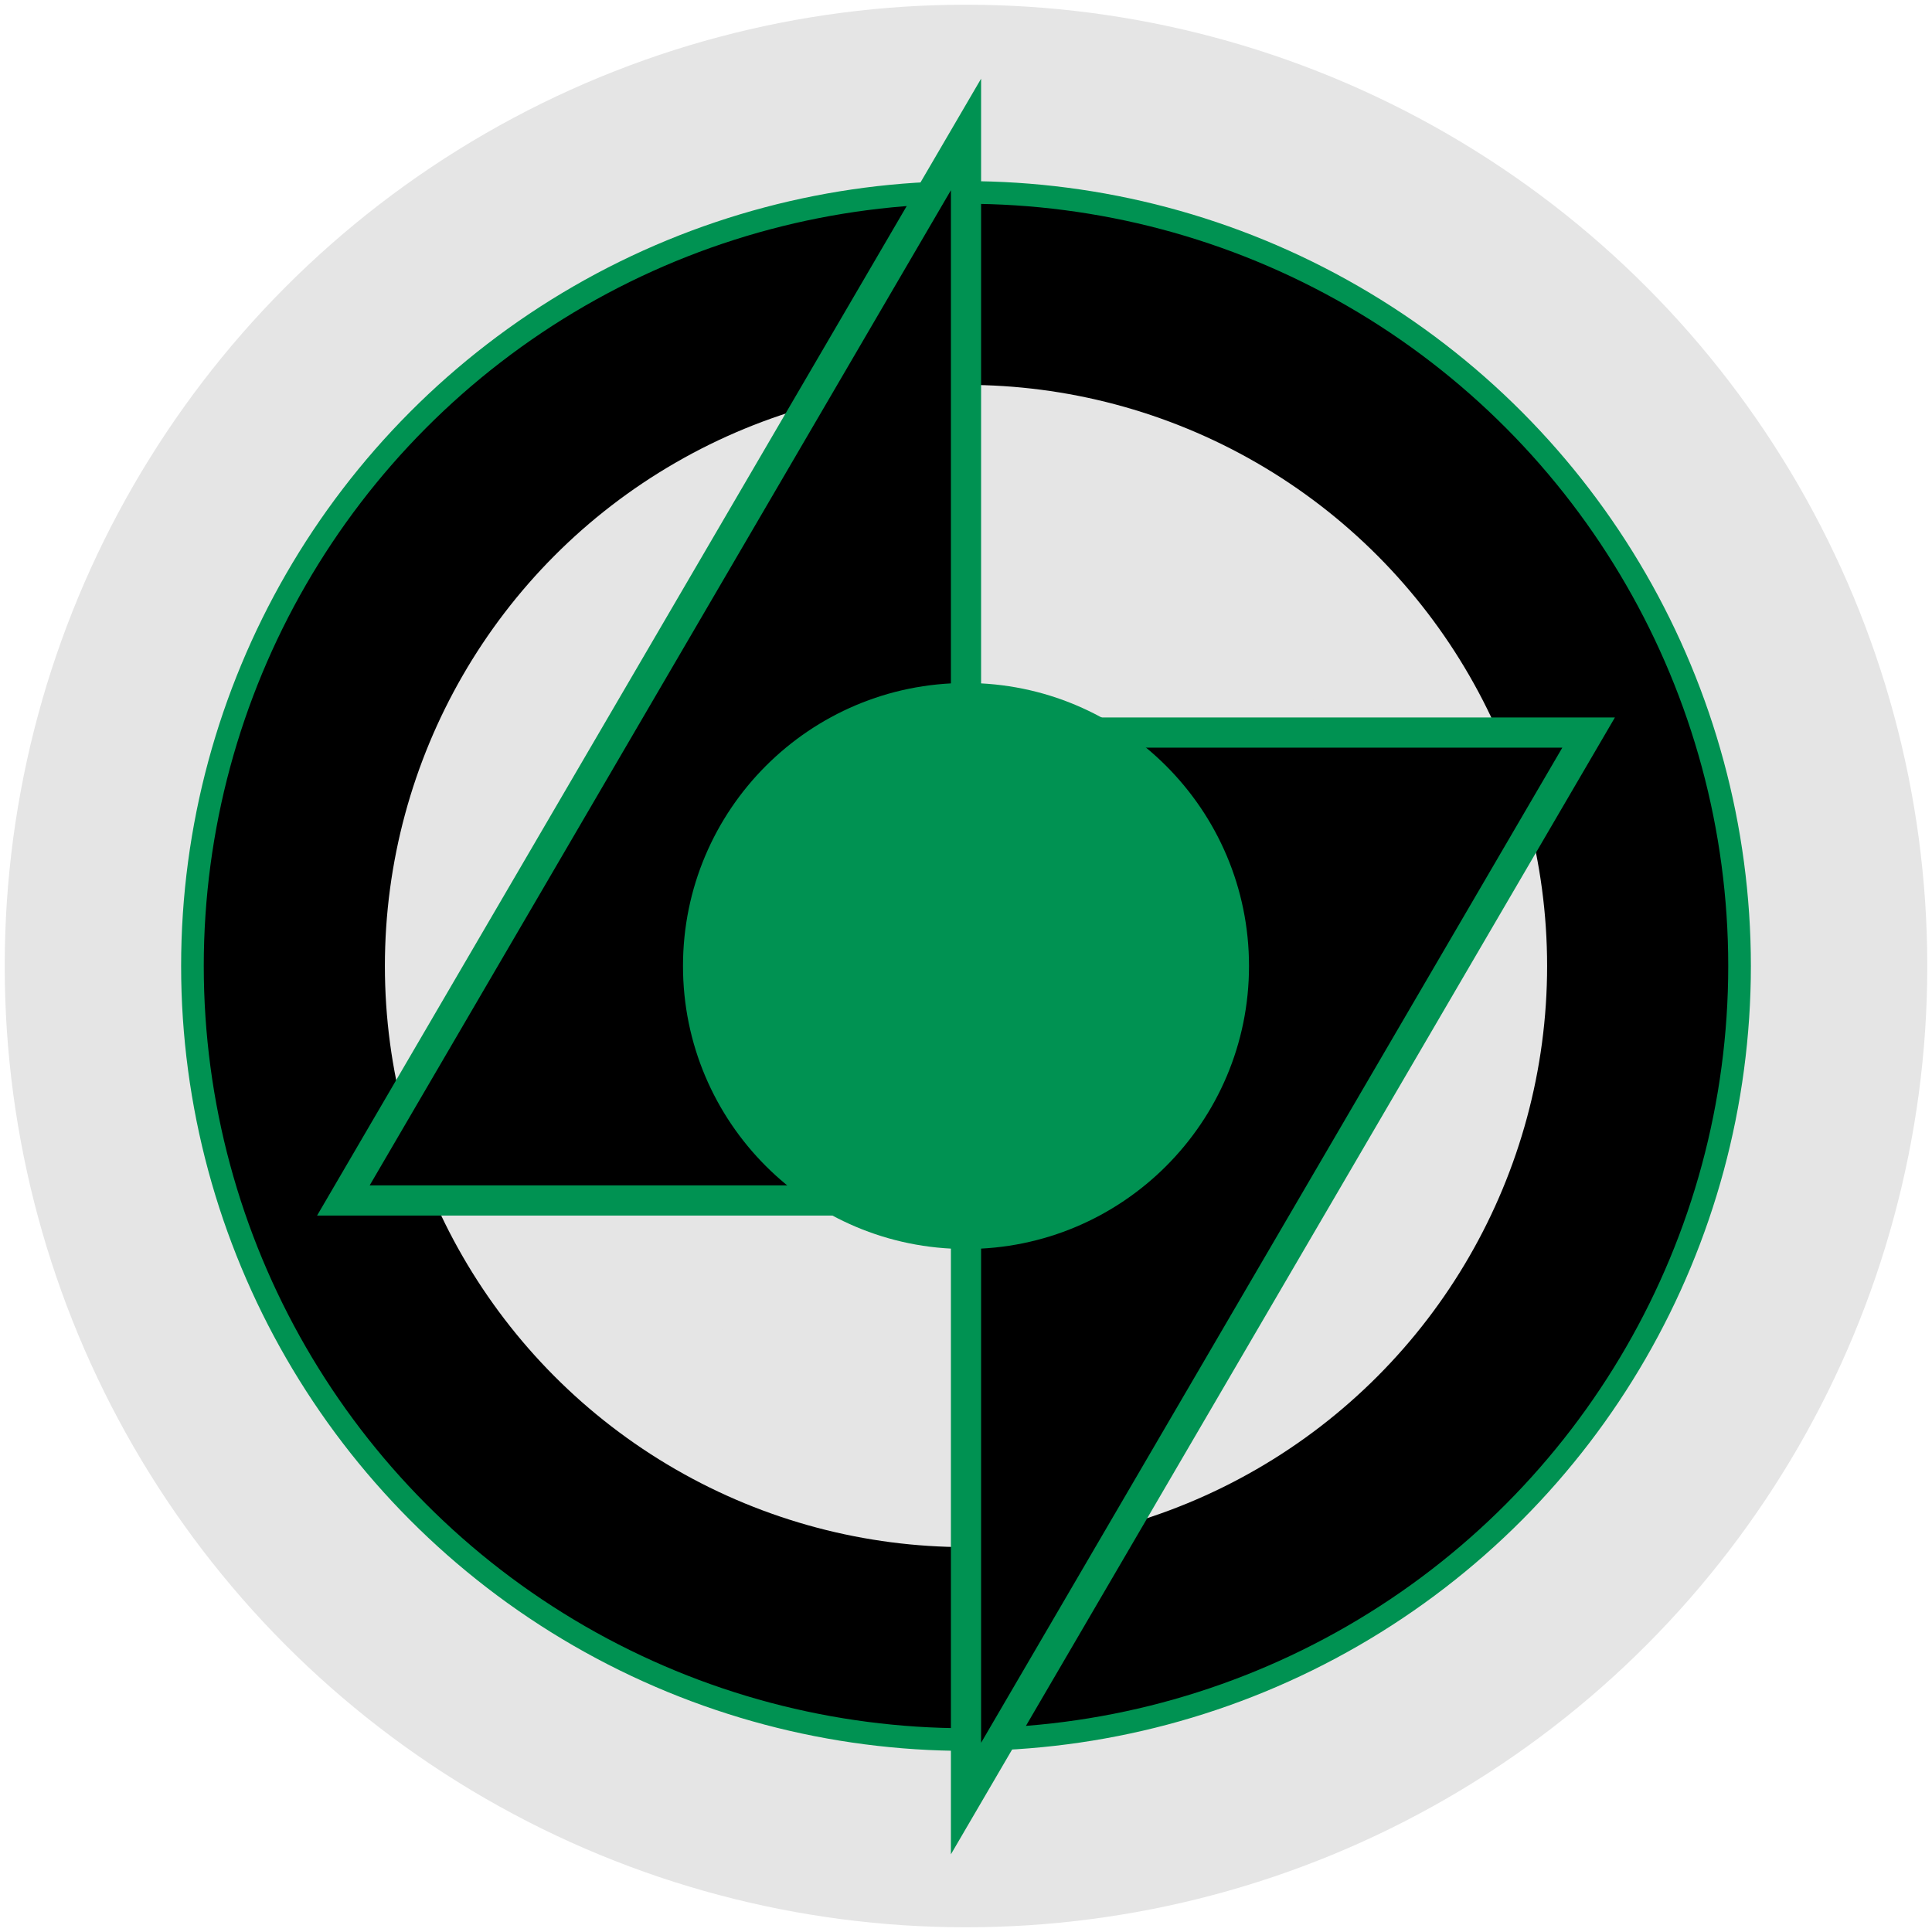 <?xml version="1.0" encoding="utf-8"?>
<svg width="1024" height="1024" version="1.1" viewBox="0 0 1024 1024" xmlns="http://www.w3.org/2000/svg">
  <g id="lidarr-group-logo">
    <circle id="lidarr-black-circle" cx="512" cy="512" r="410" stroke-width="1.8"/>
    <g id="lidarr-group-details">
      <circle id="lidarr-outline" cx="512" cy="512" r="460" style="fill:none;stroke-width:99;stroke:#e5e5e5"/>
      <circle id="lidarr-inline" cx="512" cy="512" r="270" style="fill:#e5e5e5;stroke-width:76;stroke:#e5e5e5"/>
      <circle id="lidarr-inline-detail" cx="512" cy="512" r="410" style="fill:none;stroke-width:12;stroke:#009252"/>
      <g id="lidarr-black-triangles" fill="#000">
        <path d="M 512 636.267 L 512 71.267 L 182 636.267 L 512 636.267 Z"/>
        <path d="M 512 388.267 L 512 953.267 L 842 388.267 L 512 388.267 Z"/>
      </g>
      <g id="lidarr-group-shapes">
        <path id="lidarr-group-top" d="M 512 636.267 L 512 71.267 L 182 636.267 L 512 636.267 Z" style="fill:none; stroke-width:16; stroke:#009252"/>
        <path id="lidarr-group-bottem" d="M 512 388.267 L 512 953.267 L 842 388.267 L 512 388.267 Z" style="fill:none; stroke-width:16; stroke:#009252"/>
        <ellipse id="lidarr-group-center" cx="512" cy="512" rx="150" ry="150" style="fill:#009252"/>
      </g>
    </g>
  </g>
</svg>
